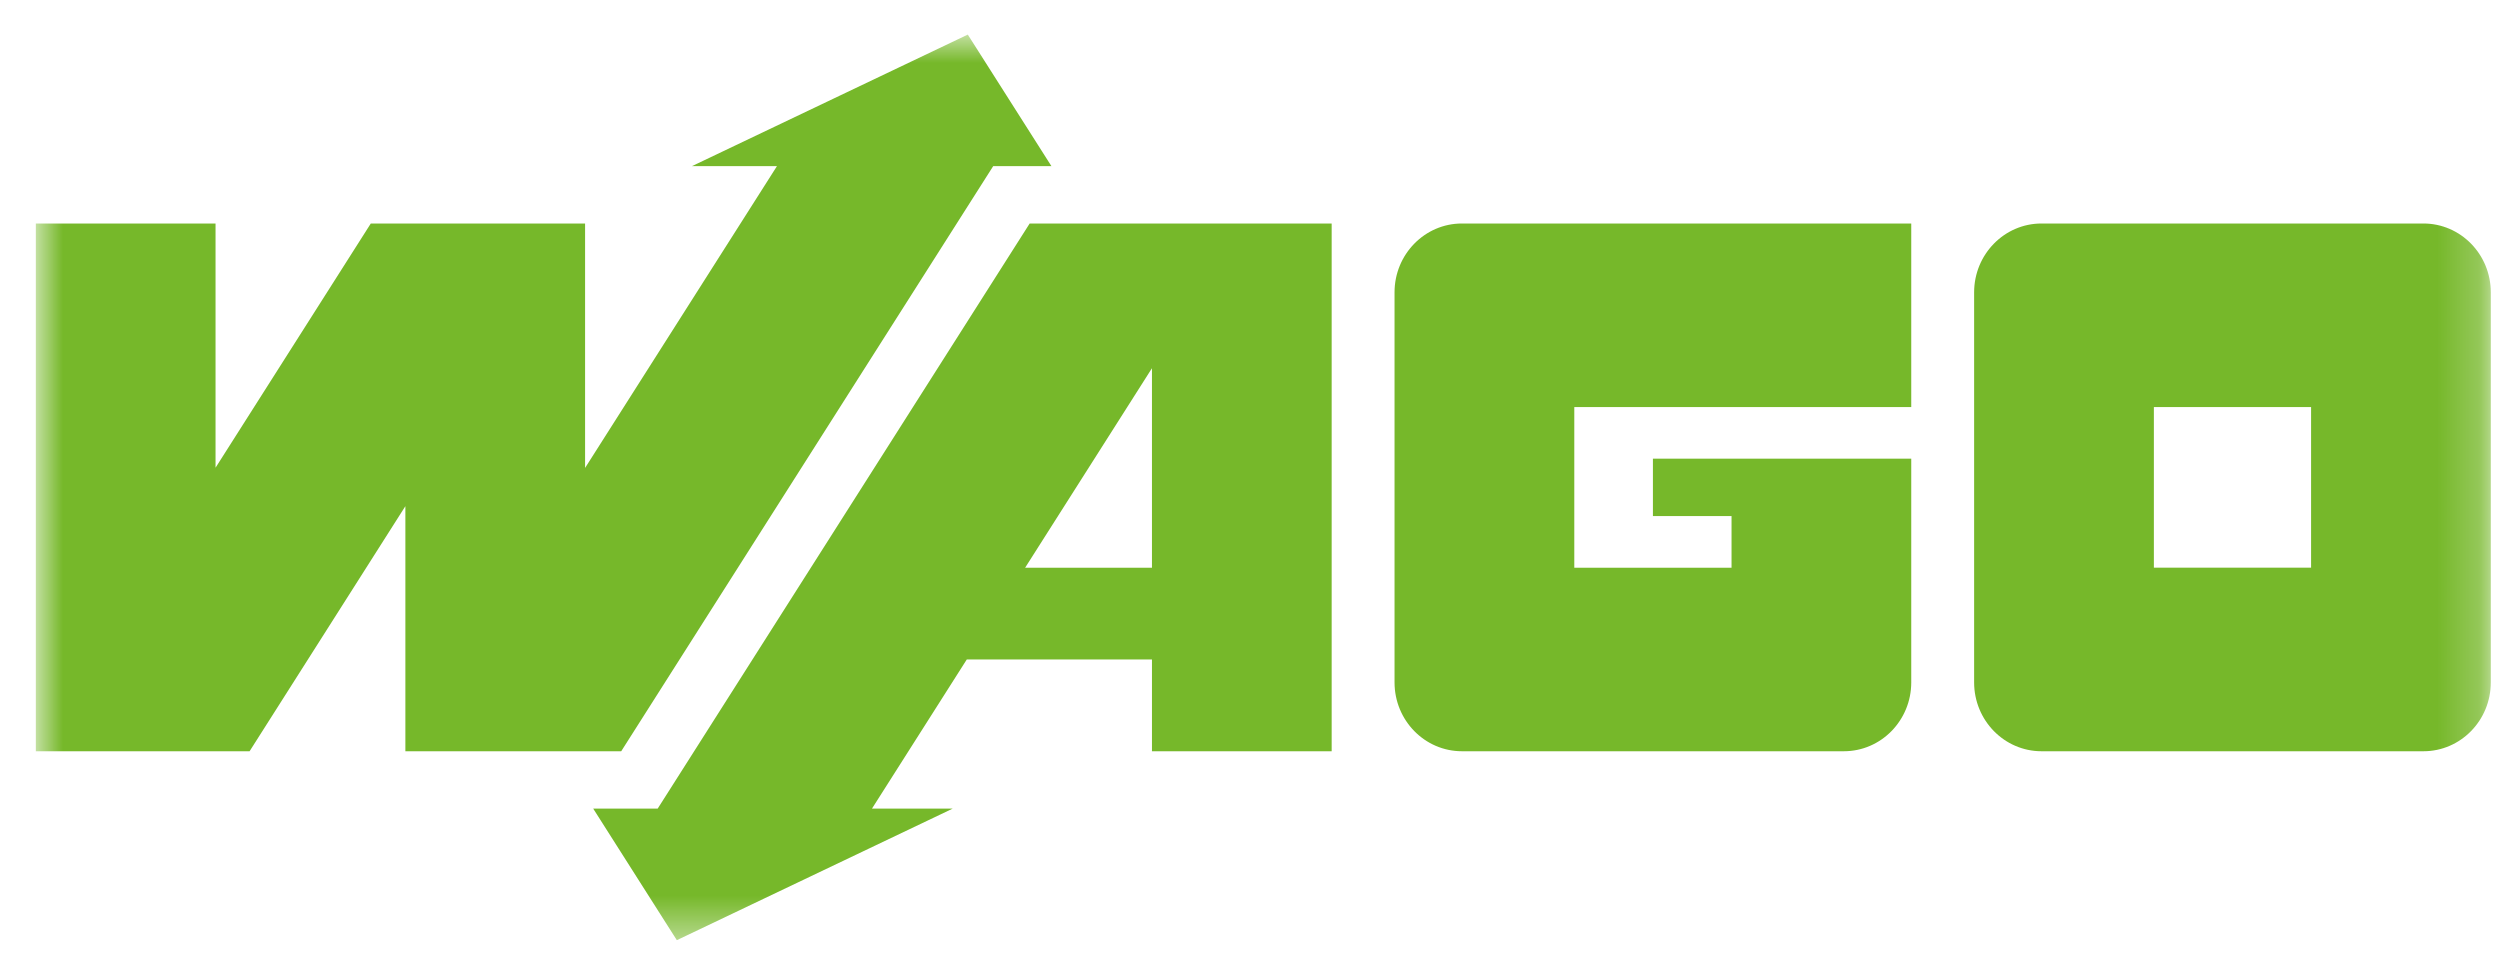 <svg width="60" height="23" fill="none" xmlns="http://www.w3.org/2000/svg">
    <mask id="a" mask-type="alpha" maskUnits="userSpaceOnUse" x="0" y="0" width="60" height="23">
        <path fill-rule="evenodd" clip-rule="evenodd" d="M.86 22.565h58.92V.83H.86v21.734z" fill="#fff"/>
    </mask>
    <g mask="url(#a)" fill="#76B82A">
        <path d="M39.67 11.009v1.376h1.887v1.24h-3.774V9.77h8.087V5.364H35.087c-.893 0-1.618.74-1.618 1.652v9.362c0 .912.725 1.652 1.618 1.652h9.165c.894 0 1.618-.74 1.618-1.652v-5.37h-6.2z"/>
        <path fill-rule="evenodd" clip-rule="evenodd" d="M48.997 5.364h9.165c.893 0 1.617.74 1.617 1.653v9.36c0 .914-.724 1.653-1.617 1.653h-9.165c-.893 0-1.618-.74-1.618-1.652V7.017c0-.913.725-1.653 1.618-1.653zm2.696 8.26h3.773V9.77h-3.773v3.856zM15.784 19.407l8.928-14.043h7.248V18.03h-4.313v-2.203h-4.444l-2.276 3.58h1.937l-6.62 3.157-2.007-3.157h1.547zm11.863-10.57-3.044 4.788h3.044V8.837z"/>
        <path d="m5.99 18.03 3.739-5.882v5.882h5.18l8.928-14.043h1.397L23.227.83l-6.62 3.157h2.04l-4.605 7.243V5.364H8.899l-3.726 5.861v-5.86H.86V18.03h5.13z"/>
    </g>
</svg>

